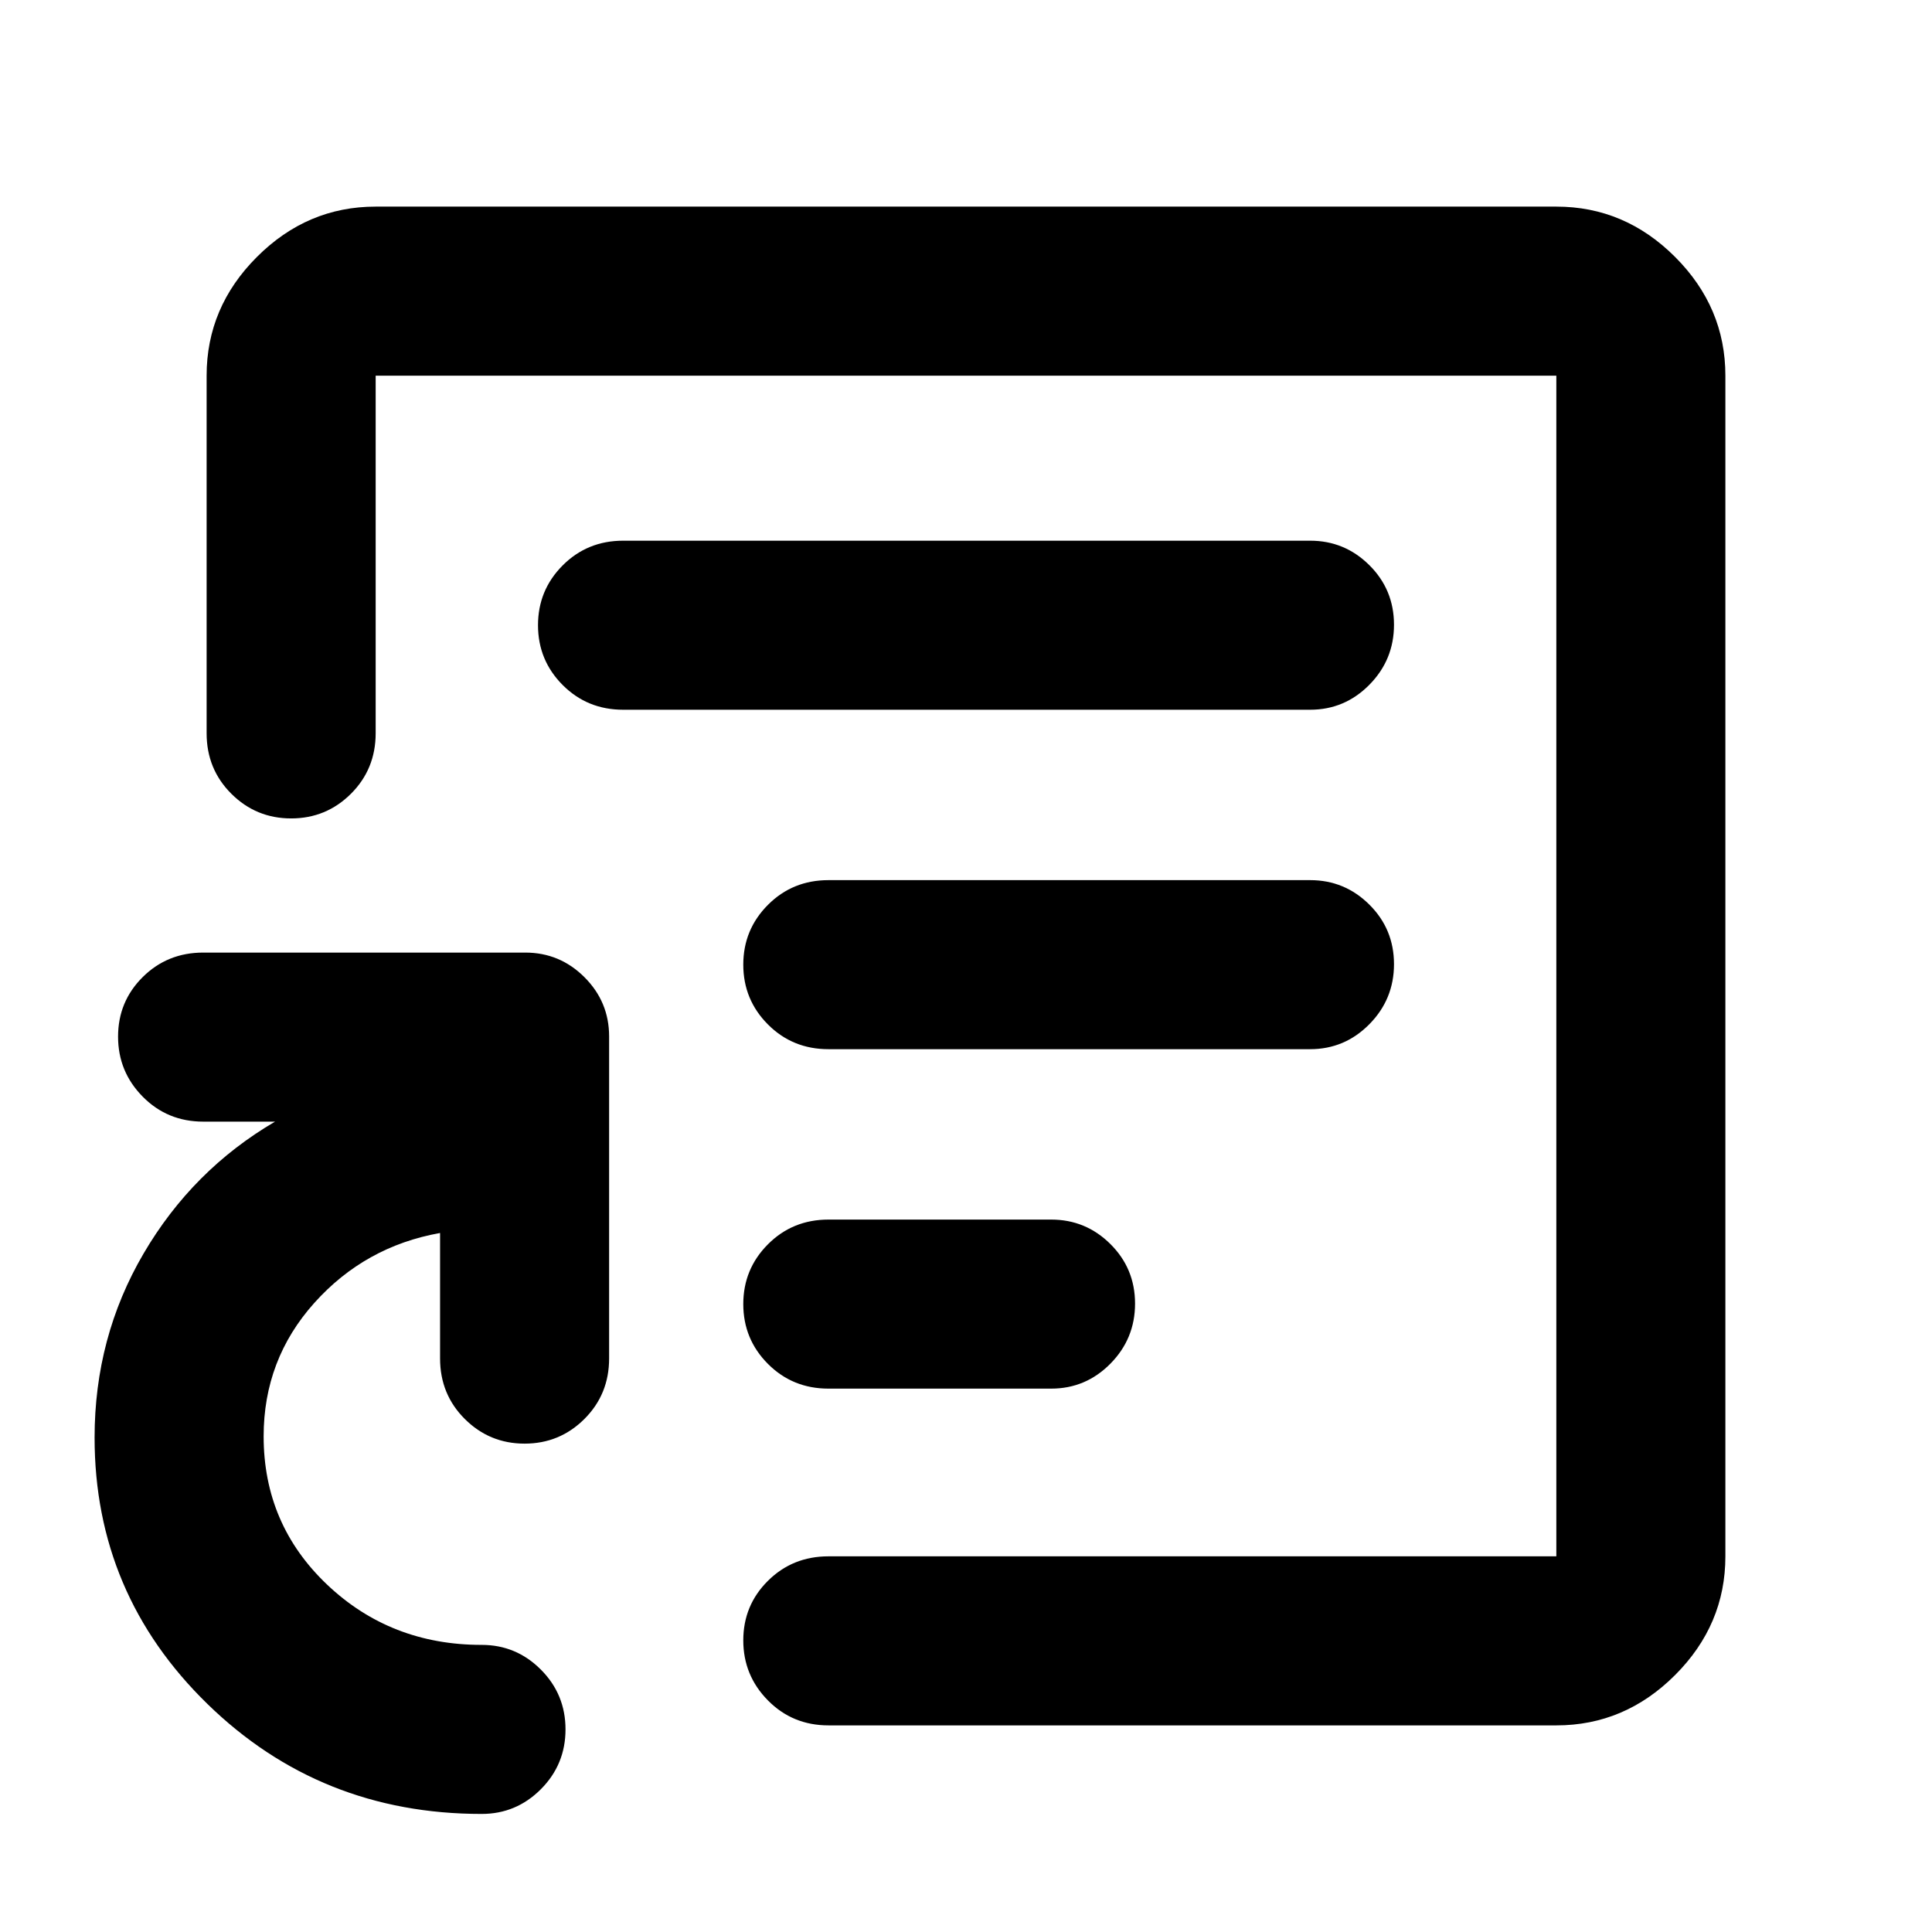 <svg xmlns="http://www.w3.org/2000/svg" height="40" viewBox="0 -960 960 960" width="40"><path d="M480-480Zm293.334 377.333H411.666q-17.834 0-30.084-12.406-12.249-12.407-12.249-29.833 0-17.427 12.249-29.594 12.25-12.166 30.084-12.166h361.668v-586.668H186.666v177.669q0 17.833-12.283 30.083-12.284 12.25-29.711 12.25-17.426 0-29.716-12.25-12.289-12.25-12.289-30.083v-177.669q0-33.999 25-58.999t58.999-25h586.668q33.999 0 58.999 25t25 58.999v586.668q0 33.999-25 58.999t-58.999 25ZM651-438.667q17.183 0 29.425-12.406 12.242-12.407 12.242-29.833 0-17.427-12.242-29.594-12.242-12.166-29.425-12.166H411.666q-17.834 0-30.084 12.283-12.249 12.284-12.249 29.711 0 17.426 12.249 29.716 12.25 12.289 30.084 12.289H651ZM522.333-270q17.184 0 29.425-12.406Q564-294.813 564-312.24q0-17.426-12.242-29.593-12.241-12.166-29.425-12.166H411.666q-17.834 0-30.084 12.283-12.249 12.284-12.249 29.71 0 17.427 12.249 29.717Q393.832-270 411.666-270h110.667ZM651-607.334q17.183 0 29.425-12.406 12.242-12.407 12.242-29.833 0-17.427-12.242-29.594-12.242-12.166-29.425-12.166H309.666q-17.833 0-30.083 12.283-12.25 12.284-12.25 29.711 0 17.426 12.25 29.716 12.25 12.289 30.083 12.289H651ZM239.333-58.667q-80.227 0-136.28-54.663T47-245.667q0-49.884 24.334-91.442 24.333-41.558 65.333-65.558H101q-17.833 0-30.083-12.406t-12.25-29.833q0-17.427 12.25-29.593 12.25-12.167 30.083-12.167h160q17.183 0 29.425 12.242 12.241 12.241 12.241 29.424v160q0 17.834-12.283 30.083-12.284 12.25-29.71 12.25-17.427 0-29.717-12.25-12.289-12.249-12.289-30.083v-62.334q-37.334 6.667-62.5 34.765Q131-284.472 131-246.294q0 43.749 31.545 73.688 31.546 29.94 76.788 29.94 17.184 0 29.425 12.283Q281-118.099 281-100.673q0 17.427-12.242 29.717-12.241 12.289-29.425 12.289Z"/></svg>